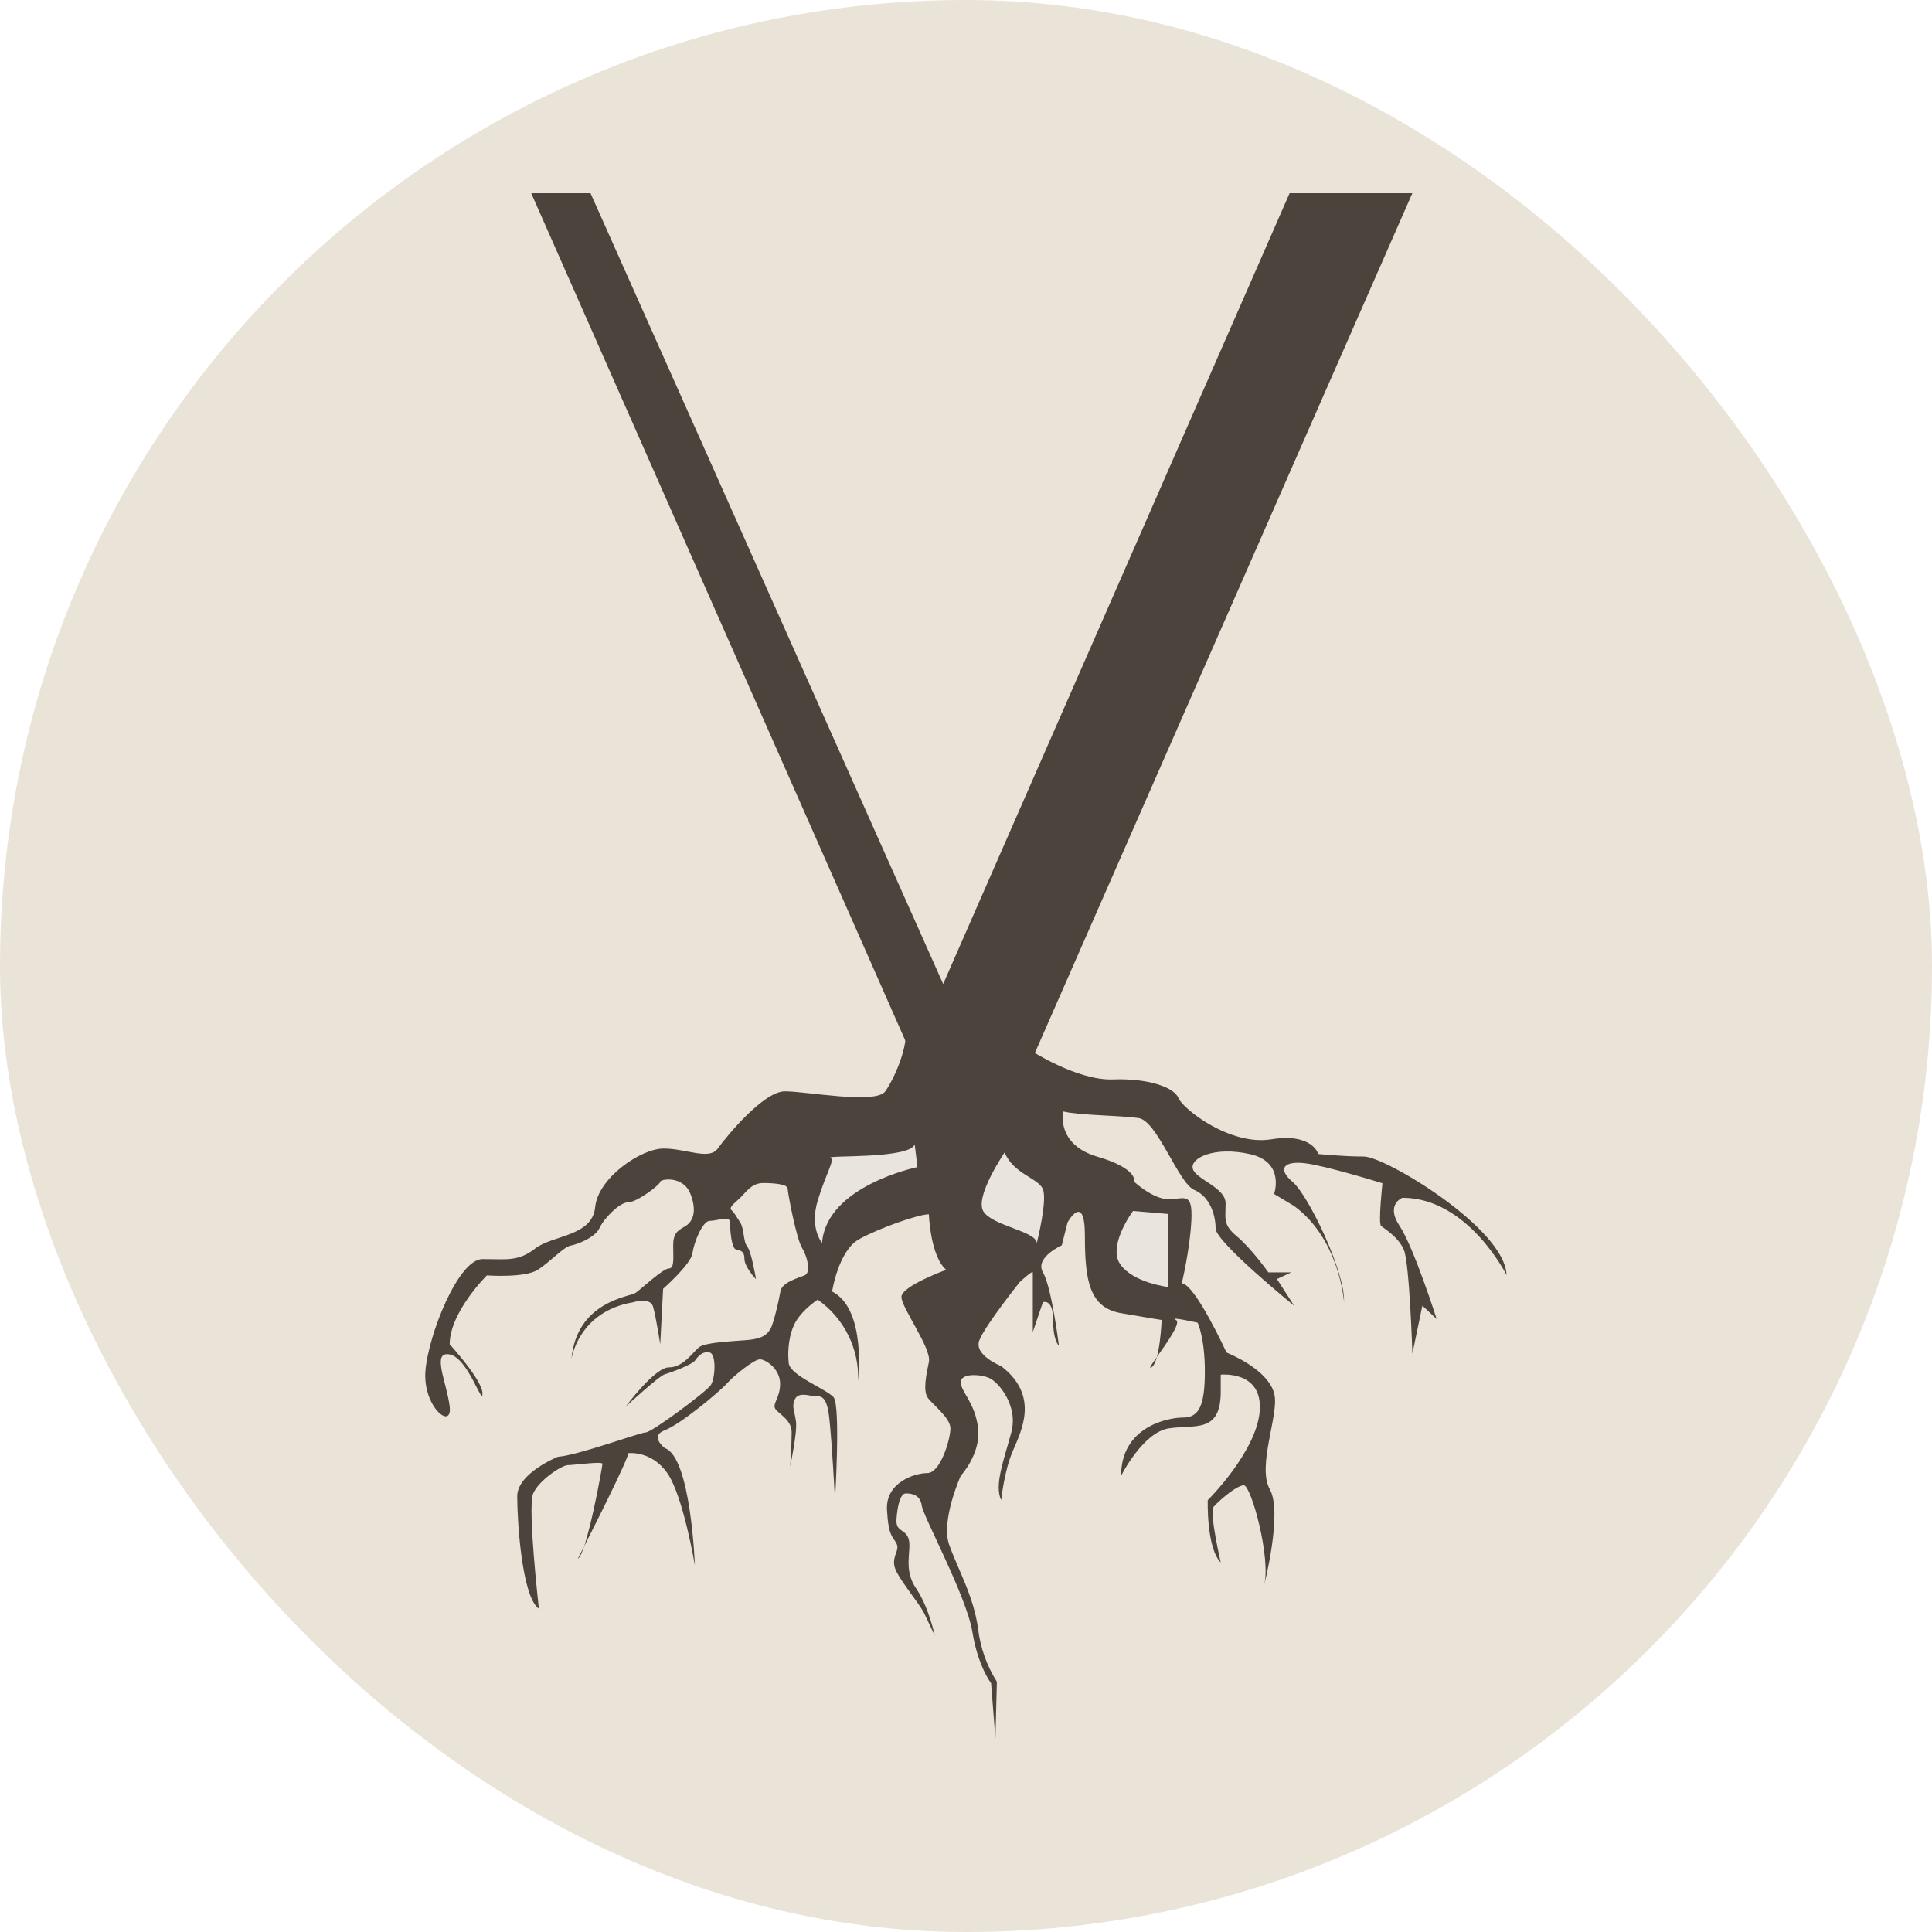 <svg xmlns="http://www.w3.org/2000/svg" version="1.1" xmlns:xlink="http://www.w3.org/1999/xlink" xmlns:svgjs="http://svgjs.com/svgjs" width="1000" height="1000"><rect width="1000" height="1000" rx="500" ry="500" fill="#eae3d8"></rect><g transform="matrix(2.64,0,0,2.64,220.175,100)"><svg xmlns="http://www.w3.org/2000/svg" version="1.1" xmlns:xlink="http://www.w3.org/1999/xlink" xmlns:svgjs="http://svgjs.com/svgjs" width="212" height="303"><svg width="212" height="303" viewBox="0 0 212 303" fill="none" xmlns="http://www.w3.org/2000/svg">
<g clip-path="url(#clip0_191_830)">
<path d="M20.749 0L34.206 30.484L44.645 54.123L59.621 88.047L70.622 112.961L84.374 144.11L95.4 169.089H119.266L193.506 0H169.44L101.52 155.05L32.376 0H20.749Z" fill="#4C433D"></path>
<path d="M148.295 213.743C150.841 213.743 157.07 227.292 157.07 227.292C160.188 228.622 165.59 231.542 166.468 235.542C167.345 239.542 163.019 249.607 165.565 254.127C168.111 258.646 164.433 272.986 164.433 272.986C165.851 267.676 161.887 253.327 160.468 253.327C159.05 253.327 155.371 256.517 154.524 257.576C153.677 258.636 155.938 268.471 155.938 268.471C153.106 265.546 153.392 256.252 153.392 256.252C153.392 256.252 163.019 246.687 163.586 238.717C164.152 230.747 155.938 231.642 155.938 231.642V234.997C155.938 243.232 150.841 241.372 145.744 242.172C140.647 242.972 136.402 251.467 136.402 251.467C136.402 241.907 145.463 240.047 148.575 240.047C151.688 240.047 152.825 237.652 152.825 231.012C152.825 224.373 151.407 221.448 151.407 221.448C151.407 221.448 145.463 220.123 147.162 220.918C148.861 221.713 140.647 231.277 142.346 230.217C144.045 229.157 144.35 220.918 144.35 220.918C144.35 220.918 142.651 220.653 136.422 219.588C130.192 218.523 129.305 213.208 129.305 204.443C129.305 195.679 125.907 201.783 125.907 201.783L124.774 206.283C124.774 206.283 119.391 208.673 121.09 211.593C122.79 214.513 124.208 225.943 124.208 225.943C124.208 225.943 123.075 225.143 123.075 220.893C123.075 216.643 121.07 217.438 121.07 217.438L119.091 223.283V211.613C119.091 211.083 116.54 213.473 116.54 213.473C116.54 213.473 109.744 221.973 108.611 224.898C107.478 227.822 112.861 229.947 112.861 229.947C120.504 235.787 116.825 242.697 115.141 246.662C113.457 250.627 112.896 256.242 112.896 256.242C111.478 253.317 113.463 248.272 114.876 242.957C116.289 237.642 112.33 233.127 110.631 232.332C108.932 231.537 104.967 231.267 104.967 233.127C104.967 234.987 107.799 237.127 108.365 242.162C108.932 247.197 104.967 251.457 104.967 251.457C104.967 251.457 101.003 260.226 102.702 265.006C104.401 269.786 107.513 275.101 108.365 281.476C108.805 285.16 110.062 288.701 112.044 291.84L111.764 303L110.911 292.11C110.911 292.11 108.365 288.92 107.233 282.016C106.1 275.111 97.605 259.431 97.319 257.307C97.034 255.182 95.34 254.917 94.207 254.917C93.074 254.917 92.508 257.571 92.363 260.061C92.217 262.551 94.207 261.826 94.773 263.951C95.34 266.076 93.641 269.796 96.187 273.511C98.733 277.226 99.87 282.811 99.87 282.811C99.87 282.811 99.018 280.951 97.866 278.561C96.713 276.171 92.202 271.121 91.922 268.996C91.641 266.871 93.054 266.076 92.343 264.691C91.631 263.306 90.789 263.416 90.503 258.106C90.218 252.797 95.886 250.932 98.432 250.932C100.978 250.932 102.943 244.292 102.943 242.167C102.943 240.042 99.264 237.382 98.432 236.057C97.6 234.732 98.151 231.802 98.718 229.147C99.284 226.493 93.335 218.523 93.335 216.398C93.335 214.273 102.116 211.083 102.116 211.083C98.998 208.428 98.718 200.193 98.718 200.193C96.713 200.193 89.085 202.848 85.03 205.083C80.976 207.318 79.743 215.333 79.743 215.333C86.539 218.788 84.84 232.867 84.84 232.867C84.957 229.761 84.292 226.676 82.907 223.892C81.522 221.108 79.461 218.714 76.911 216.928C76.911 216.928 74.08 218.788 72.661 221.178C71.243 223.568 70.962 227.023 71.248 229.412C71.534 231.802 78.61 234.462 80.024 236.057C81.437 237.652 80.309 256.247 80.309 256.247C80.309 256.247 79.743 245.087 79.177 240.042C78.61 234.997 77.172 236.042 75.779 235.787C74.385 235.532 72.947 235.257 72.381 236.587C71.814 237.917 72.381 238.712 72.661 240.837C72.942 242.962 71.529 249.602 71.529 249.602C71.529 249.602 71.814 245.352 71.814 242.962C71.814 240.572 69.549 239.507 68.697 238.462C67.845 237.417 69.549 236.337 69.549 233.412C69.549 230.487 66.717 228.632 65.585 228.632C64.452 228.632 60.488 231.817 59.069 233.412C57.651 235.007 50.008 241.382 46.936 242.537C43.863 243.692 46.936 246.037 46.936 246.037C52.073 247.757 52.84 269.036 52.84 269.036C52.84 269.036 50.574 255.487 47.457 250.972C44.34 246.457 39.804 247.027 39.804 247.027C39.744 247.303 39.659 247.572 39.548 247.832C37.98 251.927 29.9 267.711 29.9 267.711C31.599 266.911 34.717 249.642 34.717 249.112C34.717 248.582 29.053 249.377 27.921 249.377C26.788 249.377 22.257 252.302 21.125 254.957C19.992 257.611 22.257 277.536 22.257 277.536C18.859 275.146 18.007 260.006 18.007 255.487C18.007 250.967 25.956 247.742 25.956 247.742C29.921 247.472 42.099 242.957 43.232 242.957C44.364 242.957 55.125 234.987 55.977 233.657C56.829 232.327 57.11 227.547 55.691 227.283C54.273 227.018 53.426 228.082 52.86 228.877C52.293 229.672 48.043 231.267 46.956 231.552C45.868 231.837 39.267 237.912 39.267 237.912C39.267 237.912 44.931 230.207 47.788 230.207C50.644 230.207 52.599 227.017 53.737 226.208C54.874 225.398 59.114 225.143 62.798 224.878C66.482 224.613 67.043 223.548 67.609 222.753C68.176 221.958 69.308 217.173 69.614 215.313C69.92 213.453 73.293 212.658 74.425 212.128C75.558 211.598 74.992 208.673 73.859 206.813C72.726 204.953 71.027 195.919 71.027 195.124C71.027 194.329 68.481 194.064 66.216 194.064C63.951 194.064 62.818 195.919 61.705 196.983C60.593 198.048 59.44 198.843 60.006 199.373C60.573 199.903 60.853 200.438 61.705 201.763C62.557 203.088 62.272 205.483 63.119 206.548C63.966 207.613 64.818 212.923 64.818 212.923C64.818 212.923 62.552 210.533 62.552 208.923C62.552 207.313 61.705 207.328 60.853 207.063C60.001 206.798 59.721 203.063 59.721 201.748C59.721 200.433 57.175 201.483 55.756 201.483C54.338 201.483 52.639 205.733 52.358 207.858C52.078 209.983 46.61 214.803 46.61 214.803L46.044 225.693C46.044 225.693 45.191 220.118 44.625 218.258C44.059 216.398 40.661 217.458 40.661 217.458C29.9 219.318 28.632 228.632 28.632 228.632C29.635 217.228 40.089 216.398 41.222 215.598C42.355 214.798 46.605 210.818 47.737 210.818C48.87 210.818 48.584 208.693 48.584 206.318C48.584 203.943 49.437 203.393 50.85 202.598C52.263 201.803 53.401 199.938 51.983 196.224C50.564 192.509 46.038 193.299 46.038 193.829C46.038 194.359 41.528 197.828 39.809 197.828C38.09 197.828 34.992 201.018 34.145 202.878C33.298 204.738 29.895 206.068 28.482 206.333C27.069 206.598 24.518 209.518 21.967 211.113C19.416 212.708 12.053 212.178 12.053 212.178C12.053 212.178 4.766 219.408 4.766 225.678C4.766 225.678 11.196 232.722 11.196 235.332C11.196 237.942 8.4 228.372 4.766 227.677C1.133 226.982 4.205 233.177 4.766 237.897C5.327 242.617 -0.546 237.942 0.015 230.897C0.576 223.853 6.445 208.978 11.196 208.978C15.947 208.978 18.213 209.503 21.546 206.893C24.879 204.283 32.732 204.543 33.288 198.803C33.845 193.064 42.239 187.304 46.71 187.304C51.181 187.304 55.641 189.654 57.325 187.304C59.009 184.954 66.286 176.084 70.481 176.084C74.676 176.084 88.343 178.694 90.178 176.084C92.012 173.474 95.645 165.65 93.686 161.475L118.013 150.515L118.575 168.014C118.575 168.014 127.801 174.014 134.793 173.754C141.784 173.494 146.821 175.324 147.653 177.409C148.485 179.494 157.722 186.804 165.831 185.499C173.94 184.194 175.058 188.369 175.058 188.369C175.058 188.369 179.814 188.869 184.009 188.869C188.204 188.869 211.689 202.958 211.97 212.093C211.97 212.093 204.422 196.958 191.557 196.958C191.557 196.958 188.199 198.263 190.995 202.458C193.792 206.653 198.268 220.723 198.268 220.723L195.471 218.113L193.516 227.507C193.516 227.507 192.955 209.763 191.837 207.153C190.72 204.543 187.923 202.978 187.362 202.458C186.8 201.938 187.642 194.109 187.642 194.109C187.642 194.109 176.737 190.719 172.542 190.194C168.347 189.669 166.949 191.239 170.036 193.849C173.123 196.459 180.38 211.588 180.1 217.348C180.1 217.348 179.263 205.088 170.317 198.563L166.397 196.214C166.397 196.214 168.638 189.954 161.646 188.389C154.655 186.824 149.903 189.169 150.46 191.259C151.016 193.349 156.89 194.909 156.89 198.043C156.89 201.178 156.334 202.218 159.13 204.543C161.927 206.868 165.28 211.588 165.28 211.588H169.755L166.959 212.893L170.317 218.113C170.317 218.113 154.935 205.613 154.935 202.978C154.935 200.343 153.818 196.719 150.74 195.414C147.663 194.109 143.468 181.844 139.835 181.324C136.201 180.804 128.092 180.799 125.015 180.019C125.015 180.019 123.616 186.519 131.726 188.889C139.835 191.259 138.998 193.849 138.998 193.849C138.998 193.849 142.631 197.238 145.709 197.238C148.786 197.238 150.46 195.674 150.179 201.413C149.898 207.153 148.295 213.743 148.295 213.743Z" fill="#4C433D"></path>
<path d="M69.664 192.504L71.904 190.939L70.982 195.144L69.664 192.504Z" fill="#4C433D"></path>
<path d="M77.774 205.808C77.774 205.808 75.268 202.938 76.937 197.458C78.606 191.979 80.294 189.634 79.442 189.109C78.591 188.584 94.824 189.374 95.941 186.504L96.473 190.939C96.473 190.939 78.615 194.589 77.774 205.808Z" fill="#E9E5DC"></path>
<path d="M113.568 188.069C113.568 188.069 107.699 196.679 109.373 199.568C111.047 202.458 119.742 203.483 119.872 205.828C119.872 205.828 122.053 197.283 121.025 195.164C119.998 193.044 115.272 192.244 113.568 188.069Z" fill="#E9E5DC"></path>
<path d="M109.072 207.243L113.267 216.243C113.267 216.243 118.023 209.743 117.743 208.933C117.462 208.123 115.202 205.028 109.072 207.243Z" fill="#4C433D"></path>
<path d="M97.35 216.768L100.708 224.073L103.935 220.423L101.544 218.858L106 218.753V214.438L97.35 216.768Z" fill="#4C433D"></path>
<path d="M138.737 199.548C138.737 199.548 133.7 206.333 136.231 209.983C138.762 213.633 145.543 214.438 145.543 214.438V200.123L138.737 199.548Z" fill="#E9E5DC"></path>
</g>
<defs>
<clipPath id="clip0_191_830">
<rect width="212" height="303" fill="white"></rect>
</clipPath>
</defs>
</svg></svg></g></svg>